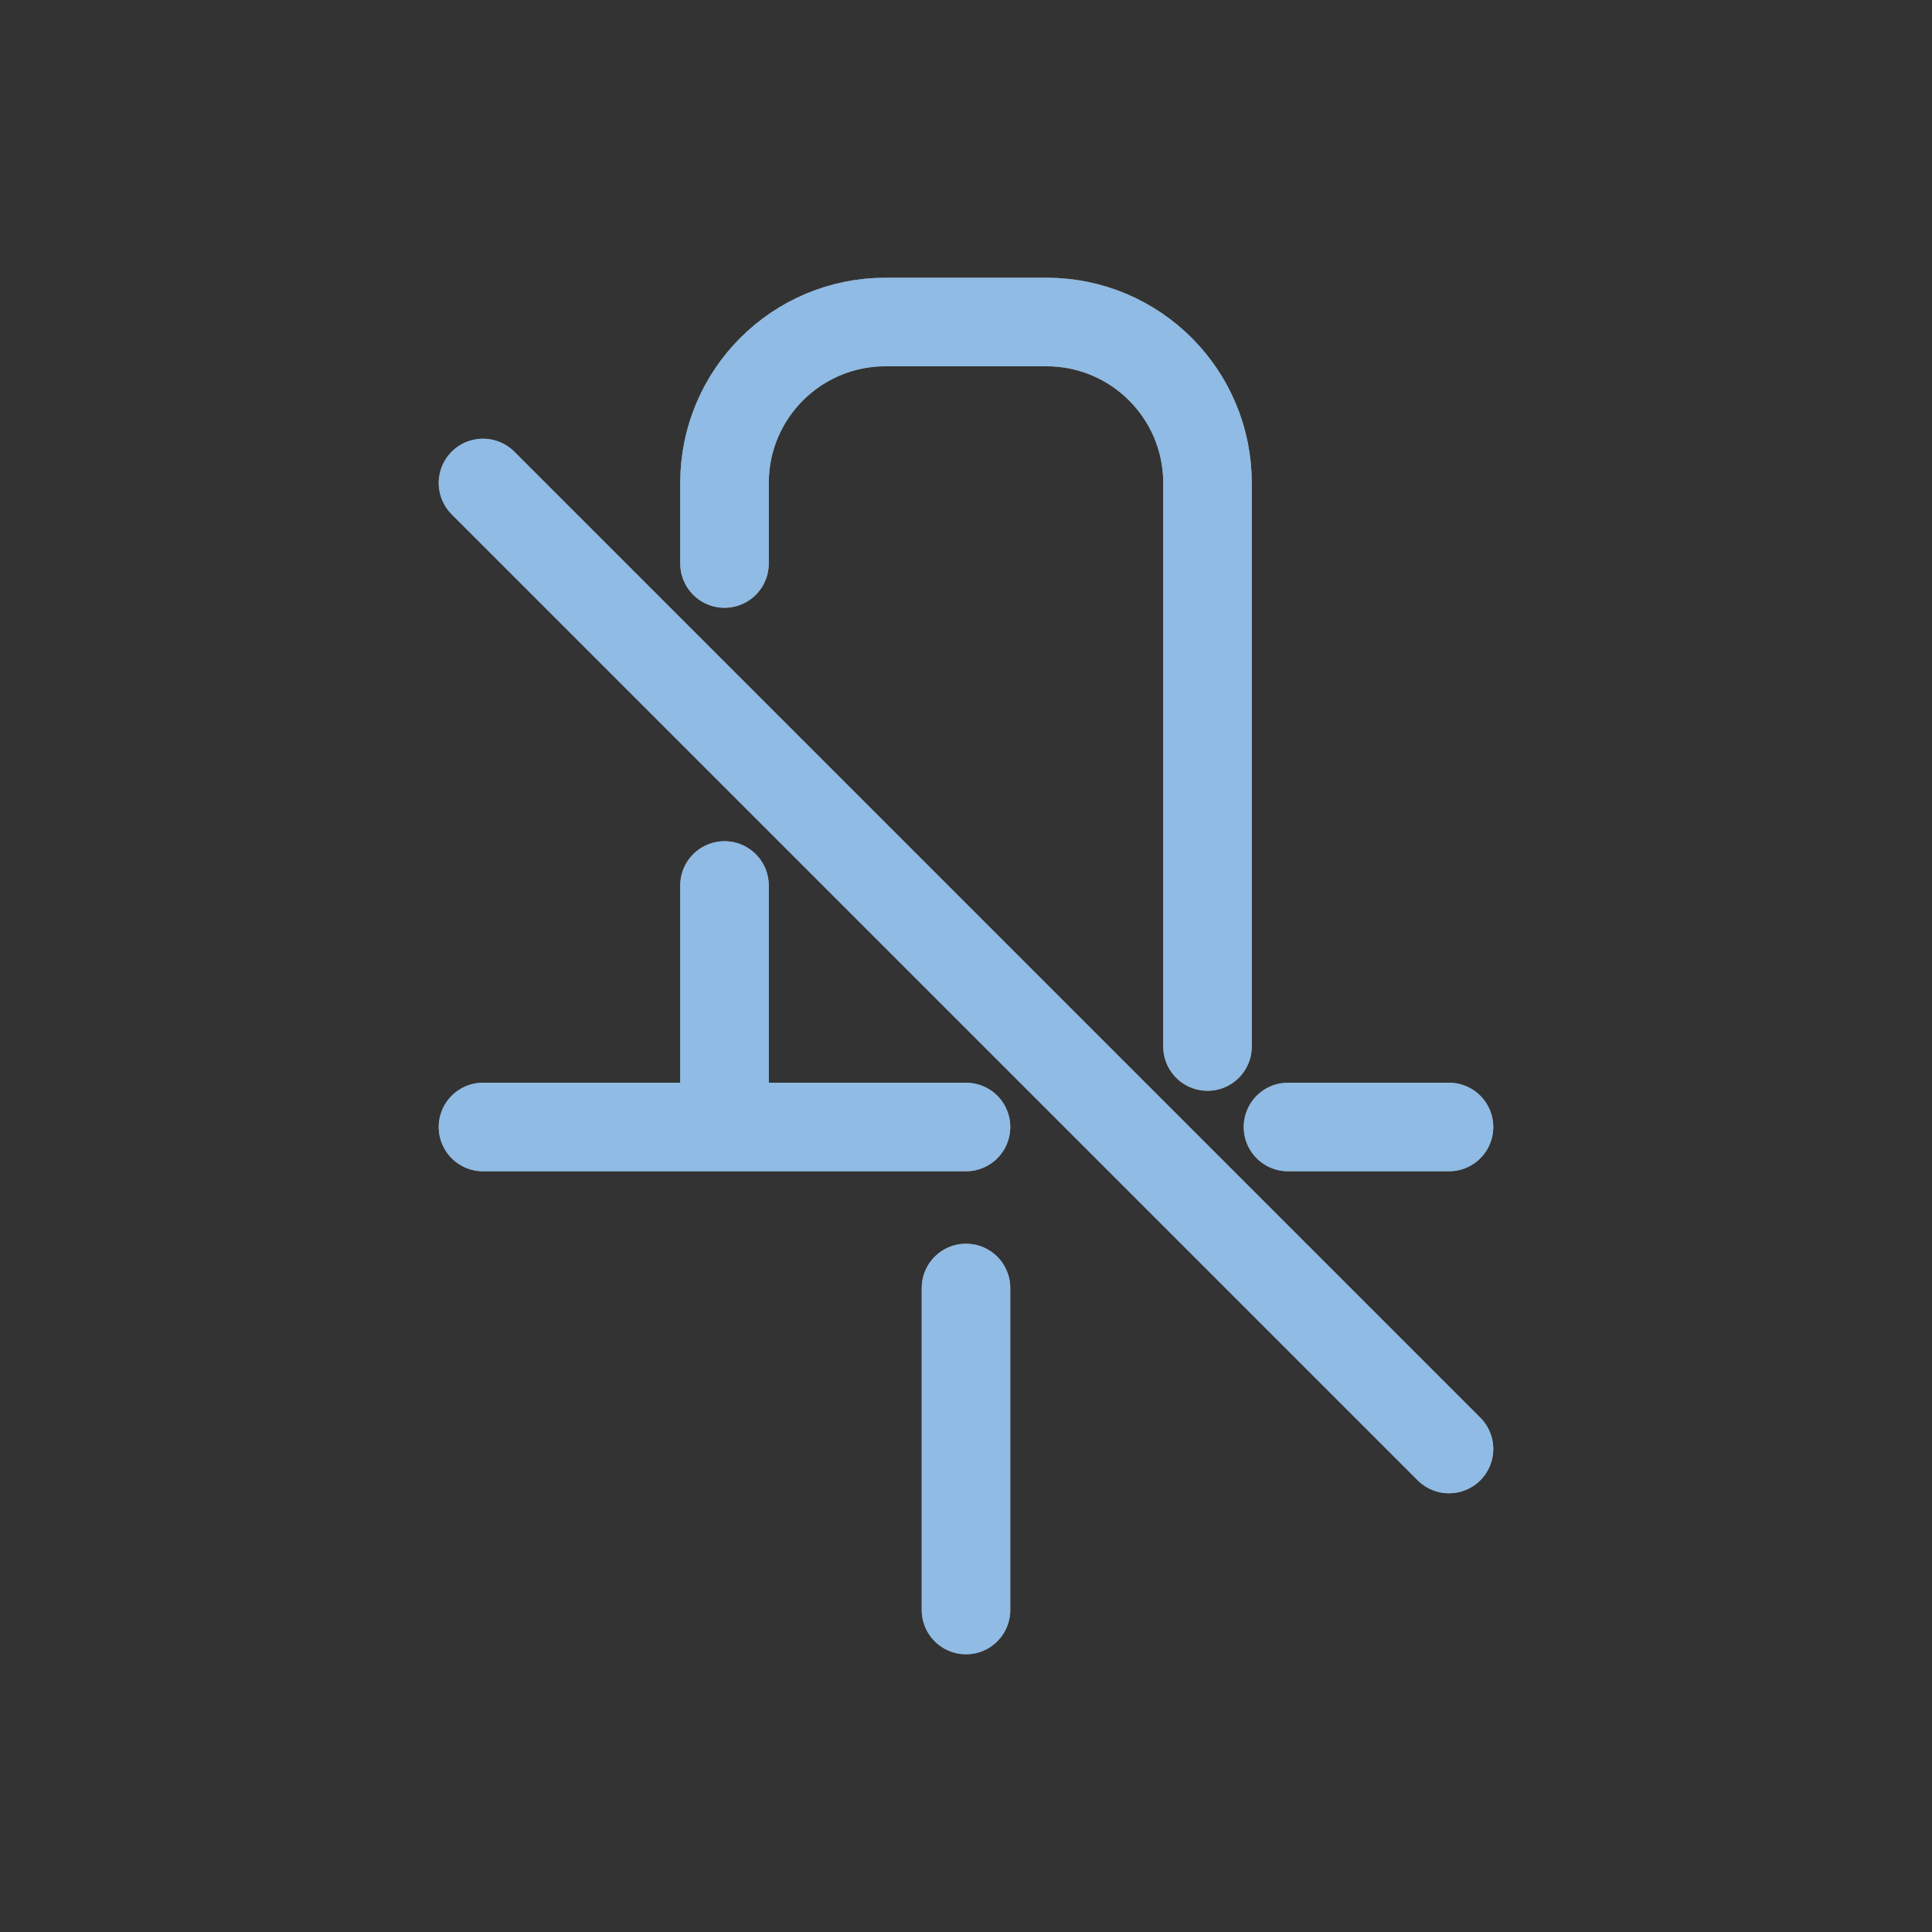 <?xml version="1.0" encoding="UTF-8" standalone="no"?>
<svg xmlns:inkscape="http://www.inkscape.org/namespaces/inkscape" xmlns:sodipodi="http://sodipodi.sourceforge.net/DTD/sodipodi-0.dtd" xmlns="http://www.w3.org/2000/svg" xmlns:svg="http://www.w3.org/2000/svg" width="24" height="24" viewBox="0 0 24 24" fill="none" version="1.1" id="svg6" sodipodi:docname="window-unpin.svg" inkscape:version="1.4 (e7c3feb100, 2024-10-09)">
   <rect x="0" y="0" width="24" height="24" fill="#333333" stroke="none"/>
   <defs id="defs1">
      <style id="current-color-scheme" type="text/css">
         .ColorScheme-Text { color:#e6f0f5; }
         .ColorScheme-Highlight { color:#2179cb; }
         .ColorScheme-Background { color:#e4e4e4; }
      </style>
   </defs>
   <defs id="defs6"/>
   <sodipodi:namedview id="namedview6" pagecolor="#ffffff" bordercolor="#ffffff" borderopacity="0.25" inkscape:showpageshadow="2" inkscape:pageopacity="0.0" inkscape:pagecheckerboard="0" inkscape:deskcolor="#d1d1d1" inkscape:zoom="33.291667" inkscape:cx="11.984981" inkscape:cy="12" inkscape:window-width="1920" inkscape:window-height="1008" inkscape:window-x="0" inkscape:window-y="0" inkscape:window-maximized="1" inkscape:current-layer="svg6"/>
   <path d="M15 13V6C15 4.895 14.105 4 13 4H11C9.895 4 9 4.895 9 6V7" stroke="#ffffff" stroke-width="1.2" stroke-linecap="round" id="path1" style="stroke-width:1.1;stroke-dasharray:none"/>
   <path d="M16 14L18 14" stroke="#ffffff" stroke-width="1.2" stroke-linecap="round" stroke-linejoin="round" id="path3" style="stroke-width:1.1;stroke-dasharray:none"/>
   <path id="path4" d="m 6,14 h 6 M 9,11 v 3" style="stroke:#ffffff;stroke-opacity:1;stroke-linecap:round;stroke-width:1.1;stroke-dasharray:none"/>
   <path d="M12 16L12 20" stroke="#ffffff" stroke-width="1.2" stroke-linecap="round" stroke-linejoin="round" id="path5" style="stroke-width:1.1;stroke-dasharray:none"/>
   <path d="M6 6L18 18" stroke="#ffffff" stroke-width="1.2" stroke-linecap="round" stroke-linejoin="round" id="path6" style="stroke-width:1.1;stroke-dasharray:none"/>
   <path d="M15 13V6C15 4.895 14.105 4 13 4H11C9.895 4 9 4.895 9 6V7" style="stroke:currentColor;opacity:0.5;stroke-width:1.1;stroke-dasharray:none" class="ColorScheme-Highlight" stroke-linecap="round" id="path1"/>
   <path d="M16 14L18 14" style="stroke:currentColor;opacity:0.5;stroke-width:1.1;stroke-dasharray:none" class="ColorScheme-Highlight" stroke-width="1.2" stroke-linecap="round" stroke-linejoin="round" id="path3"/>
   <path id="path4" d="m 6,14 h 6 M 9,11 v 3" style="stroke:currentColor;opacity:0.5;stroke-linecap:round;stroke-width:1.1;stroke-dasharray:none" class="ColorScheme-Highlight"/>
   <path d="M12 16L12 20" stroke-width="1.2" stroke-linecap="round" stroke-linejoin="round" id="path5" style="stroke:currentColor;opacity:0.5;stroke-width:1.1;stroke-dasharray:none" class="ColorScheme-Highlight"/>
   <path d="M6 6L18 18" stroke-width="1.2" stroke-linecap="round" stroke-linejoin="round" id="path6" style="stroke:currentColor;opacity:0.5;stroke-width:1.1;stroke-dasharray:none" class="ColorScheme-Highlight"/>
</svg>
